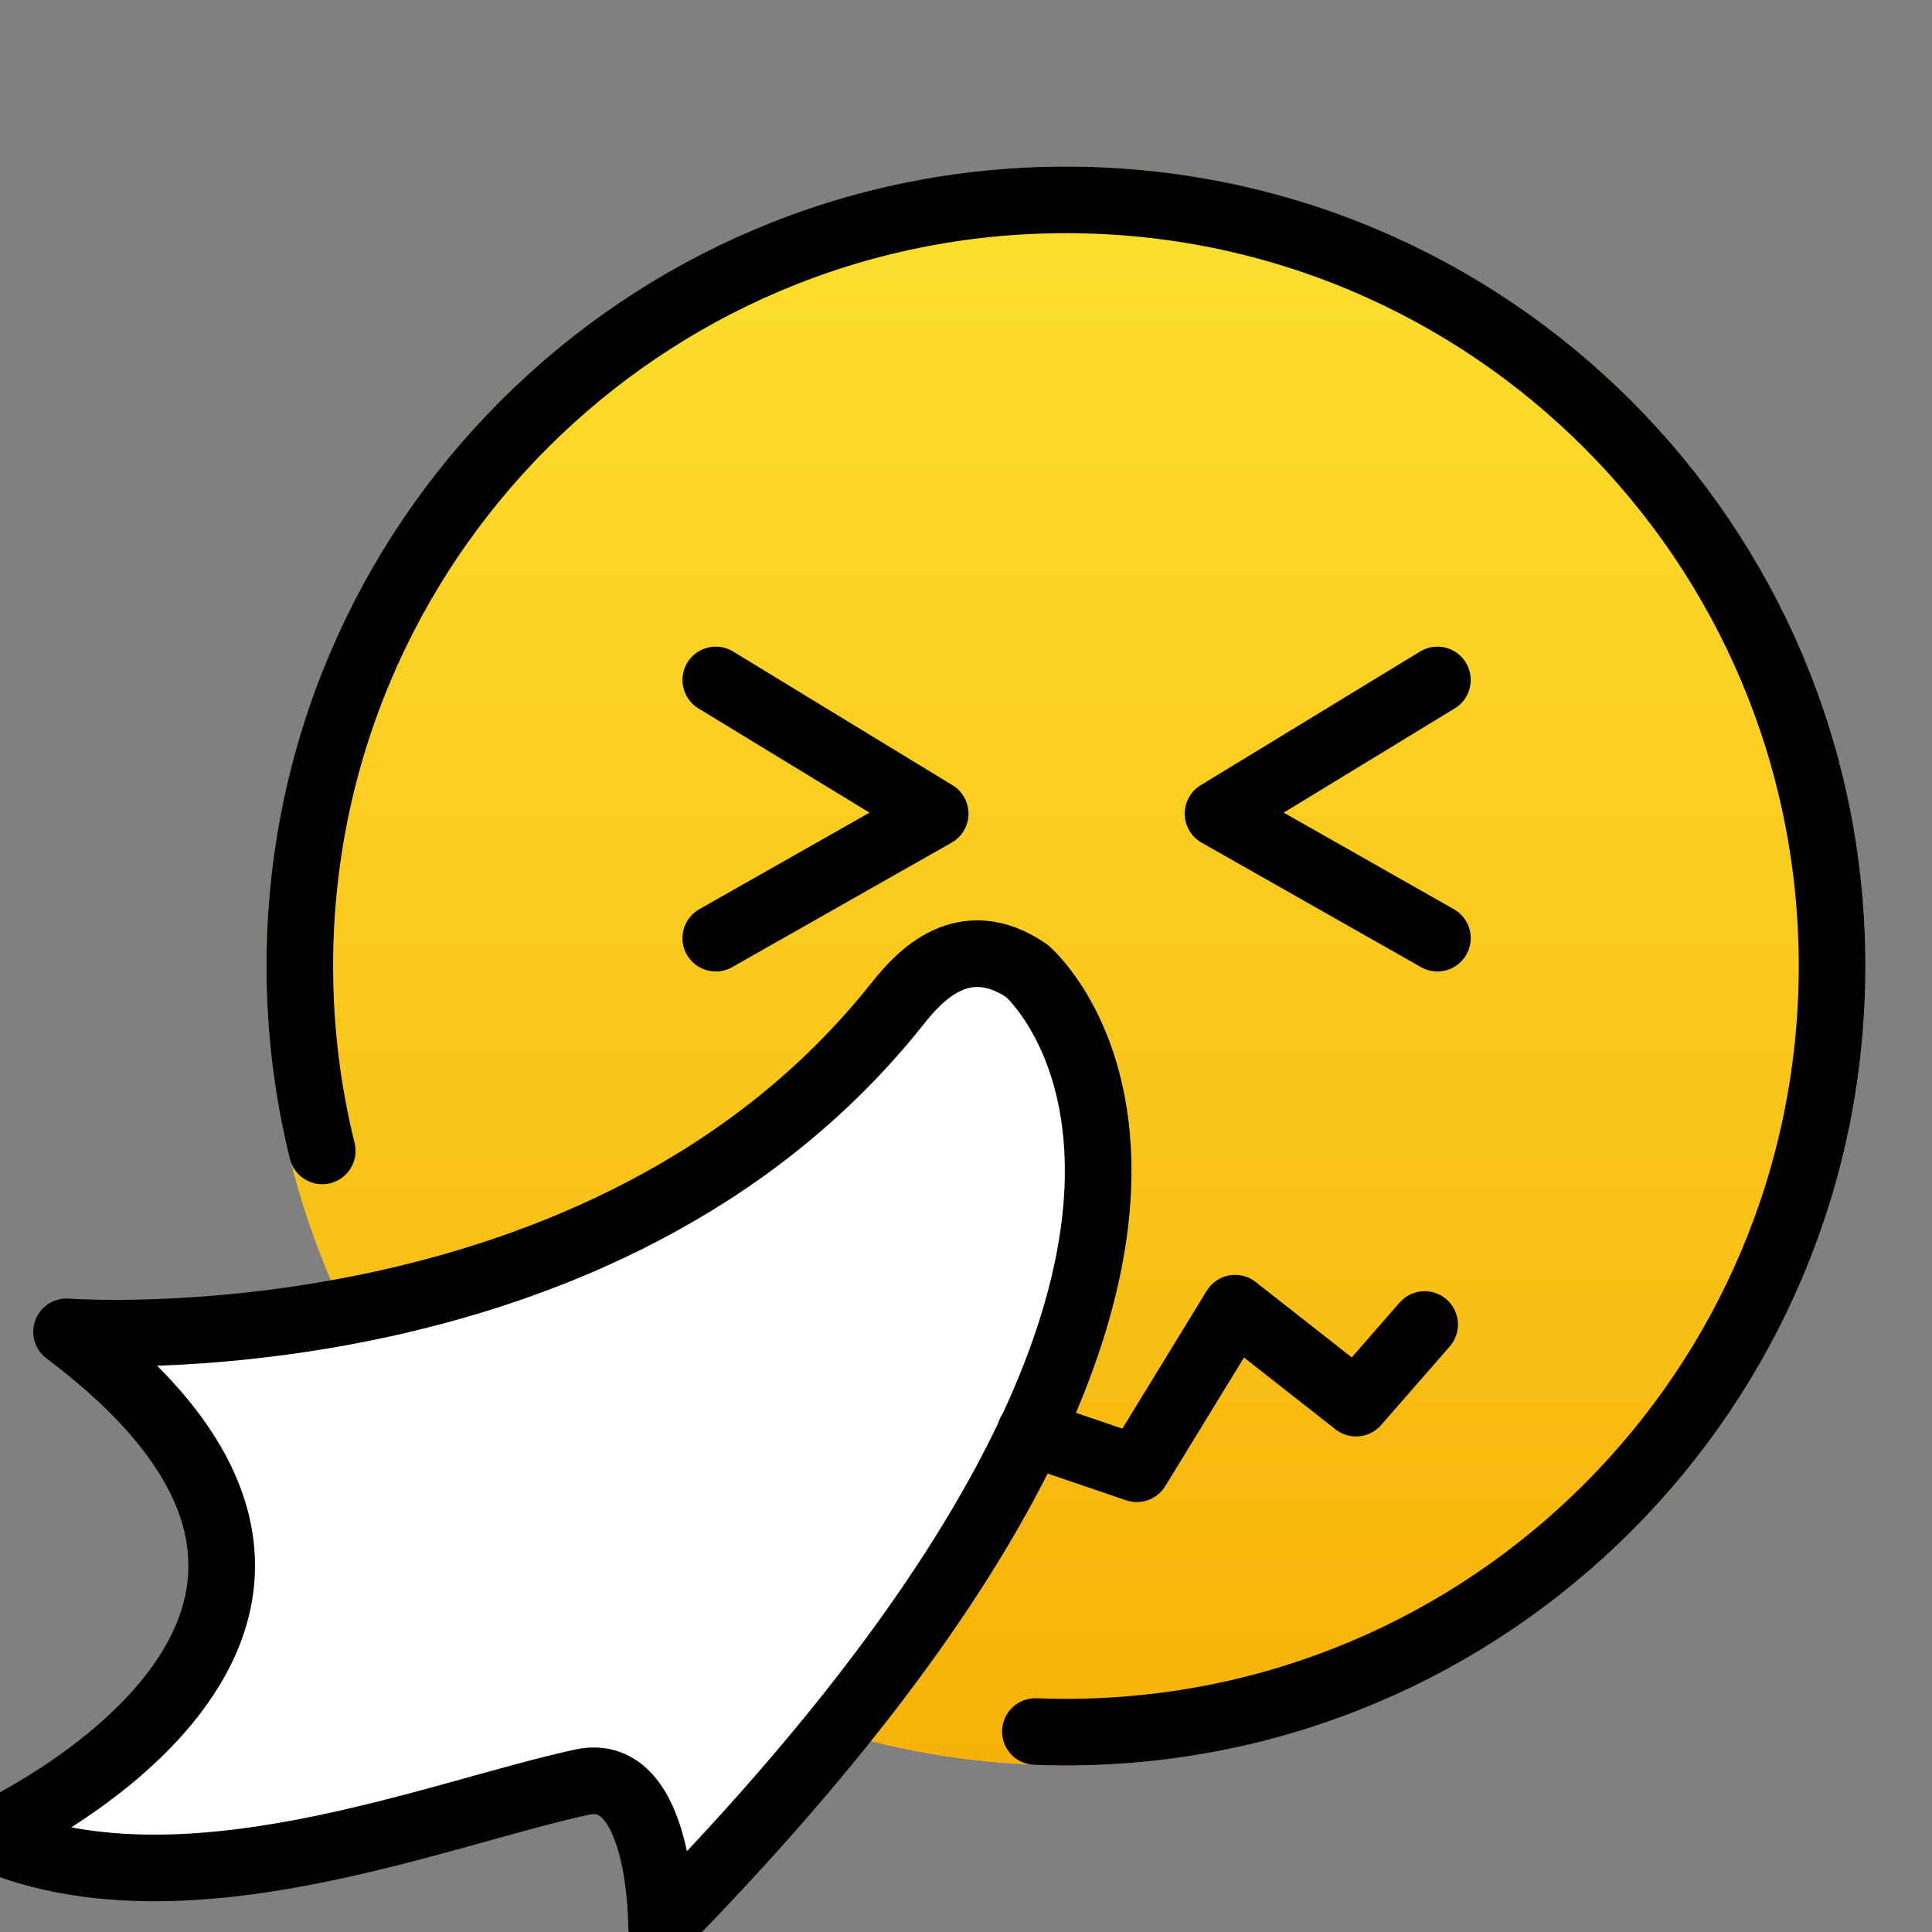 <svg viewBox="7 7 58 58" xmlns="http://www.w3.org/2000/svg">
  <rect x="7" y="7" width="58" height="58" fill="#808080" stroke="none"/>
  <defs>
    <linearGradient id="yellow-gradient" x1="0%" x2="0%" y1="0%" y2="100%">
      <stop offset="0%" style="stop-color:#FDE02F;stop-opacity:1;"/>
      <stop offset="100%" style="stop-color:#F7B209;stop-opacity:1;"/>
    </linearGradient>
  </defs>
  <g id="color">
    <circle cx="39" cy="36" fill="url(#yellow-gradient)" r="24"/>
    <path d="M8.998,46.982c0,0,16.156,1.236,24.952-9.86c0.664-0.838,1.986-2.267,3.881-0.973 c0,0,9.322,7.946-10.971,28.666c0,0,0.016-4.83-2.376-4.316c-4.389,0.942-12.096,4.156-17.881,1.629 C6.602,62.128,20.729,55.791,8.998,46.982z" fill="#FFFFFF"/>
  </g>
  <g id="line">
    <polyline fill="none" points="28.488,27.413 35.075,31.427 28.488,35.164" stroke="#000000" stroke-linecap="round" stroke-linejoin="round" stroke-miterlimit="10" stroke-width="2"/>
    <polyline fill="none" points="50.152,27.413 43.565,31.427 50.152,35.164" stroke="#000000" stroke-linecap="round" stroke-linejoin="round" stroke-miterlimit="10" stroke-width="2"/>
    <path d="M38.083,58.982C38.387,58.994,38.693,59,39,59c12.702,0,23-10.298,23-23c0-12.703-10.298-23-23-23 c-12.703,0-23,10.297-23,23c0,1.914,0.234,3.773,0.674,5.551" fill="none" stroke="#000000" stroke-linecap="round" stroke-linejoin="round" stroke-miterlimit="10" stroke-width="2"/>
    <polyline fill="none" points="37.929,50.003 41.129,51.093 44.079,46.273 47.709,49.123 49.769,46.763" stroke="#000000" stroke-linecap="round" stroke-linejoin="round" stroke-miterlimit="10" stroke-width="2"/>
    <path d="M8.998,46.982c0,0,16.156,1.236,24.952-9.86c0.664-0.838,1.986-2.267,3.881-0.973c0,0,9.322,7.946-10.971,28.666 c0,0,0.016-4.83-2.376-4.316c-4.389,0.942-12.096,4.156-17.881,1.629C6.602,62.128,20.729,55.791,8.998,46.982z" fill="none" stroke="#000000" stroke-linecap="round" stroke-linejoin="round" stroke-miterlimit="10" stroke-width="2"/>
  </g>
</svg>